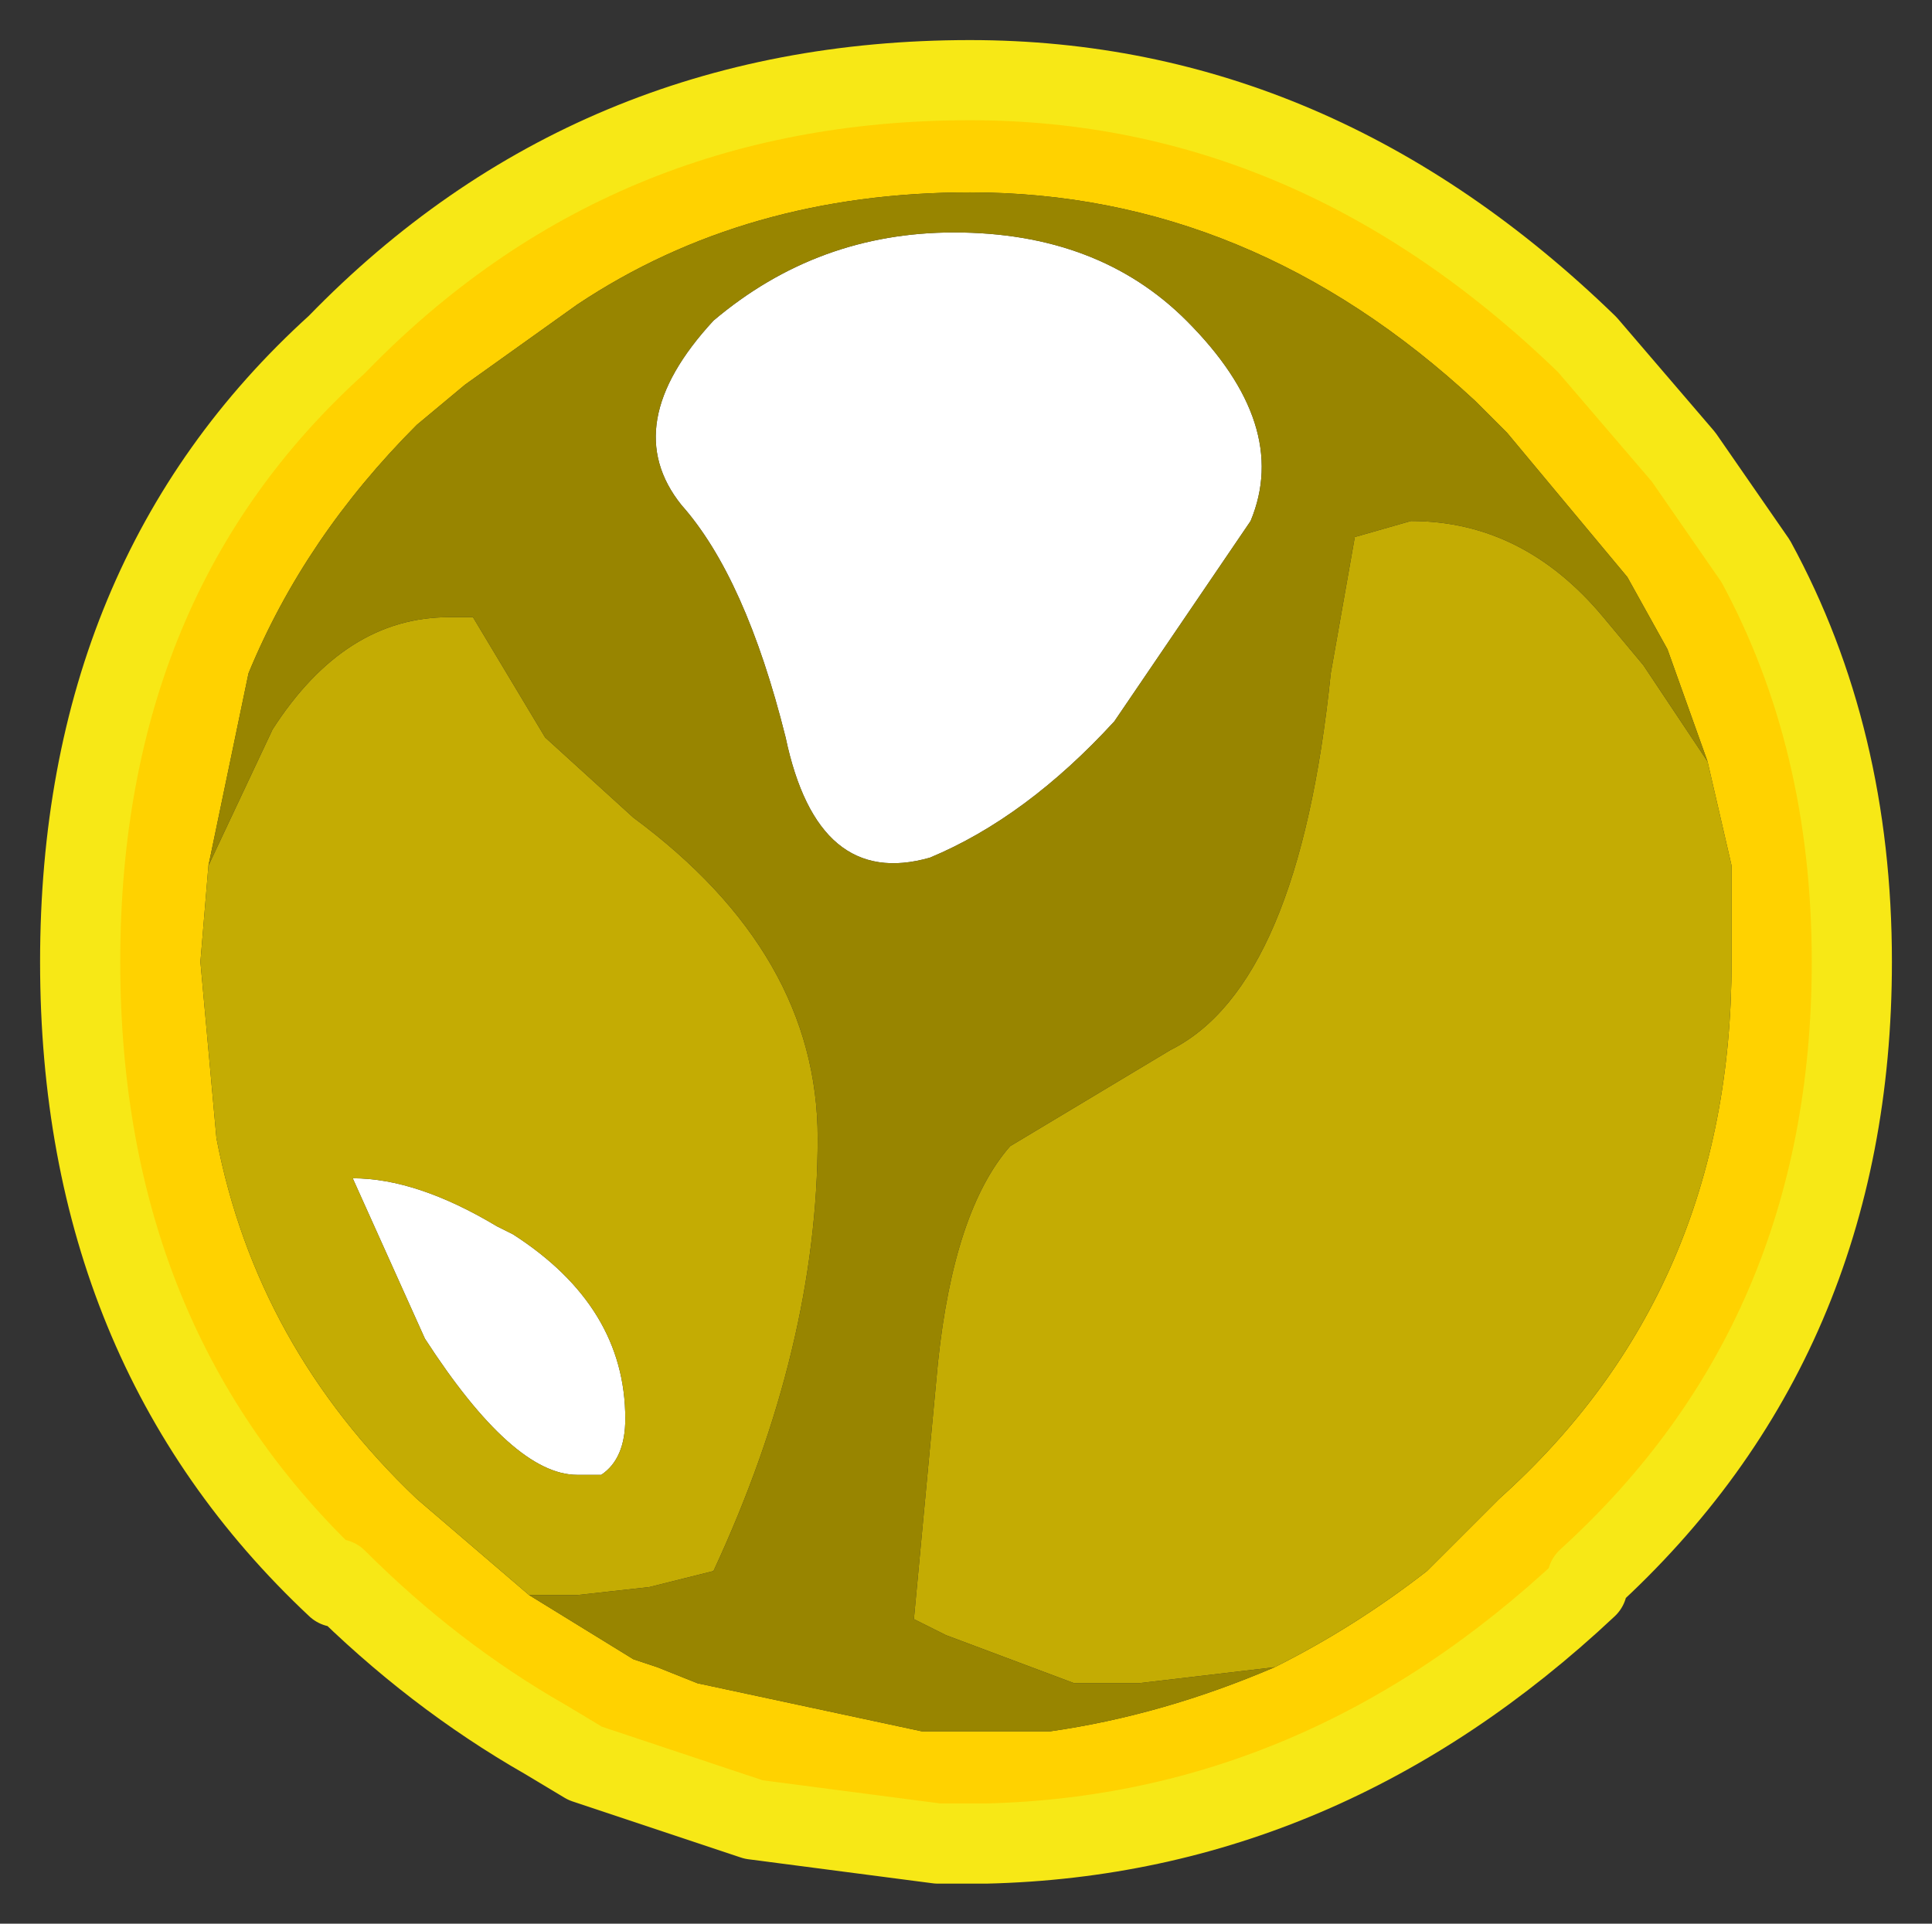 <?xml version="1.0" encoding="UTF-8" standalone="no"?>
<svg xmlns:xlink="http://www.w3.org/1999/xlink" height="24px" width="24.1px" xmlns="http://www.w3.org/2000/svg">
  <rect width="100%" height="100%" fill="#333333" stroke="none"/>
  <g transform="matrix(1.0, 0.0, 0.0, 1.0, 12.15, 11)">
    <path d="M1.75 -2.0 Q0.65 -0.8 -0.55 -0.3 -1.95 0.1 -2.35 -1.8 -2.85 -3.8 -3.65 -4.7 -4.45 -5.7 -3.25 -7.0 -1.95 -8.1 -0.25 -8.1 1.55 -8.1 2.65 -7.0 3.95 -5.7 3.45 -4.5 L1.75 -2.0 M-5.95 4.3 L-5.75 4.4 Q-4.35 5.3 -4.35 6.7 -4.35 7.2 -4.65 7.4 L-4.95 7.4 Q-5.75 7.4 -6.85 5.7 L-7.75 3.7 Q-6.95 3.7 -5.95 4.3" fill="#ffffff" fill-rule="evenodd" stroke="none"/>
    <path d="M9.15 -1.5 L8.65 -2.9 8.15 -3.8 6.65 -5.6 6.55 -5.7 6.25 -6.0 Q3.45 -8.6 -0.05 -8.6 -2.85 -8.6 -4.95 -7.2 L-6.35 -6.2 -6.95 -5.7 Q-8.35 -4.3 -9.05 -2.6 L-9.55 -0.2 -9.65 1.0 -9.45 3.2 Q-8.95 5.8 -6.95 7.7 L-5.55 8.9 -4.25 9.7 -3.95 9.8 -3.45 10.0 -0.65 10.6 -0.05 10.6 0.95 10.6 Q2.35 10.4 3.75 9.8 4.75 9.3 5.65 8.6 L6.55 7.7 Q9.45 5.1 9.45 1.0 L9.45 -0.2 9.15 -1.5 M8.85 -5.3 L9.75 -4.0 Q10.95 -1.8 10.95 1.0 10.95 5.7 7.65 8.7 L7.65 8.8 Q4.35 11.9 0.15 12.0 L-0.05 12.0 -0.45 12.0 -2.75 11.7 -4.85 11.0 -5.35 10.7 Q-6.75 9.9 -7.95 8.7 L-7.95 8.8 Q-11.15 5.8 -11.15 1.0 -11.15 -3.8 -7.95 -6.7 -4.75 -10.0 -0.05 -10.0 4.25 -10.0 7.65 -6.7 L8.85 -5.3" fill="#ffd200" fill-rule="evenodd" stroke="none"/>
    <path d="M3.75 9.8 L2.05 10.0 1.25 10.0 -0.35 9.4 -0.75 9.2 -0.45 6.0 Q-0.25 4.1 0.45 3.3 L2.45 2.1 Q4.05 1.3 4.45 -2.6 L4.75 -4.3 5.45 -4.5 Q6.85 -4.5 7.85 -3.3 L8.35 -2.7 9.15 -1.5 9.45 -0.2 9.45 1.0 Q9.45 5.1 6.55 7.7 L5.65 8.6 Q4.75 9.3 3.75 9.8 M-9.55 -0.2 L-8.75 -1.9 Q-7.85 -3.3 -6.55 -3.3 L-6.25 -3.3 -5.35 -1.8 -4.25 -0.8 Q-1.95 0.9 -1.95 3.2 -1.95 5.8 -3.25 8.6 L-4.05 8.8 -4.95 8.9 -5.55 8.9 -6.95 7.7 Q-8.95 5.8 -9.45 3.2 L-9.65 1.0 -9.55 -0.2 M-5.95 4.3 Q-6.95 3.7 -7.75 3.7 L-6.85 5.7 Q-5.75 7.4 -4.95 7.4 L-4.65 7.4 Q-4.35 7.2 -4.35 6.7 -4.35 5.3 -5.75 4.4 L-5.95 4.3" fill="#c4ac03" fill-rule="evenodd" stroke="none"/>
    <path d="M1.75 -2.0 L3.45 -4.5 Q3.95 -5.7 2.65 -7.0 1.55 -8.1 -0.25 -8.1 -1.95 -8.1 -3.25 -7.0 -4.45 -5.7 -3.65 -4.7 -2.85 -3.8 -2.35 -1.8 -1.95 0.1 -0.55 -0.3 0.65 -0.8 1.75 -2.0 M9.15 -1.5 L8.35 -2.7 7.85 -3.3 Q6.85 -4.5 5.45 -4.5 L4.75 -4.3 4.45 -2.6 Q4.05 1.3 2.45 2.1 L0.45 3.3 Q-0.25 4.1 -0.45 6.0 L-0.75 9.2 -0.35 9.4 1.25 10.0 2.05 10.0 3.75 9.8 Q2.35 10.4 0.95 10.6 L-0.05 10.6 -0.65 10.6 -3.45 10.0 -3.95 9.8 -4.25 9.7 -5.55 8.9 -4.95 8.9 -4.05 8.8 -3.25 8.6 Q-1.95 5.8 -1.95 3.2 -1.95 0.9 -4.25 -0.8 L-5.35 -1.8 -6.25 -3.3 -6.55 -3.3 Q-7.85 -3.3 -8.75 -1.9 L-9.55 -0.2 -9.05 -2.6 Q-8.35 -4.3 -6.95 -5.7 L-6.35 -6.2 -4.95 -7.2 Q-2.85 -8.6 -0.05 -8.6 3.45 -8.6 6.25 -6.0 L6.55 -5.7 6.65 -5.6 8.15 -3.8 8.65 -2.9 9.15 -1.5" fill="#988500" fill-rule="evenodd" stroke="none"/>
    <path d="M8.85 -5.3 L7.65 -6.7 Q4.25 -10.0 -0.05 -10.0 -4.75 -10.0 -7.95 -6.7 -11.15 -3.8 -11.15 1.0 -11.15 5.8 -7.95 8.8 L-7.95 8.7 Q-6.75 9.9 -5.35 10.7 L-4.85 11.0 -2.75 11.7 -0.45 12.0 -0.05 12.0 0.15 12.0 Q4.35 11.9 7.65 8.8 L7.65 8.7 Q10.95 5.7 10.95 1.0 10.95 -1.8 9.75 -4.0 L8.85 -5.3 Z" fill="none" stroke="#f7e816" stroke-linecap="round" stroke-linejoin="round" stroke-width="1"/>
  </g>
</svg>